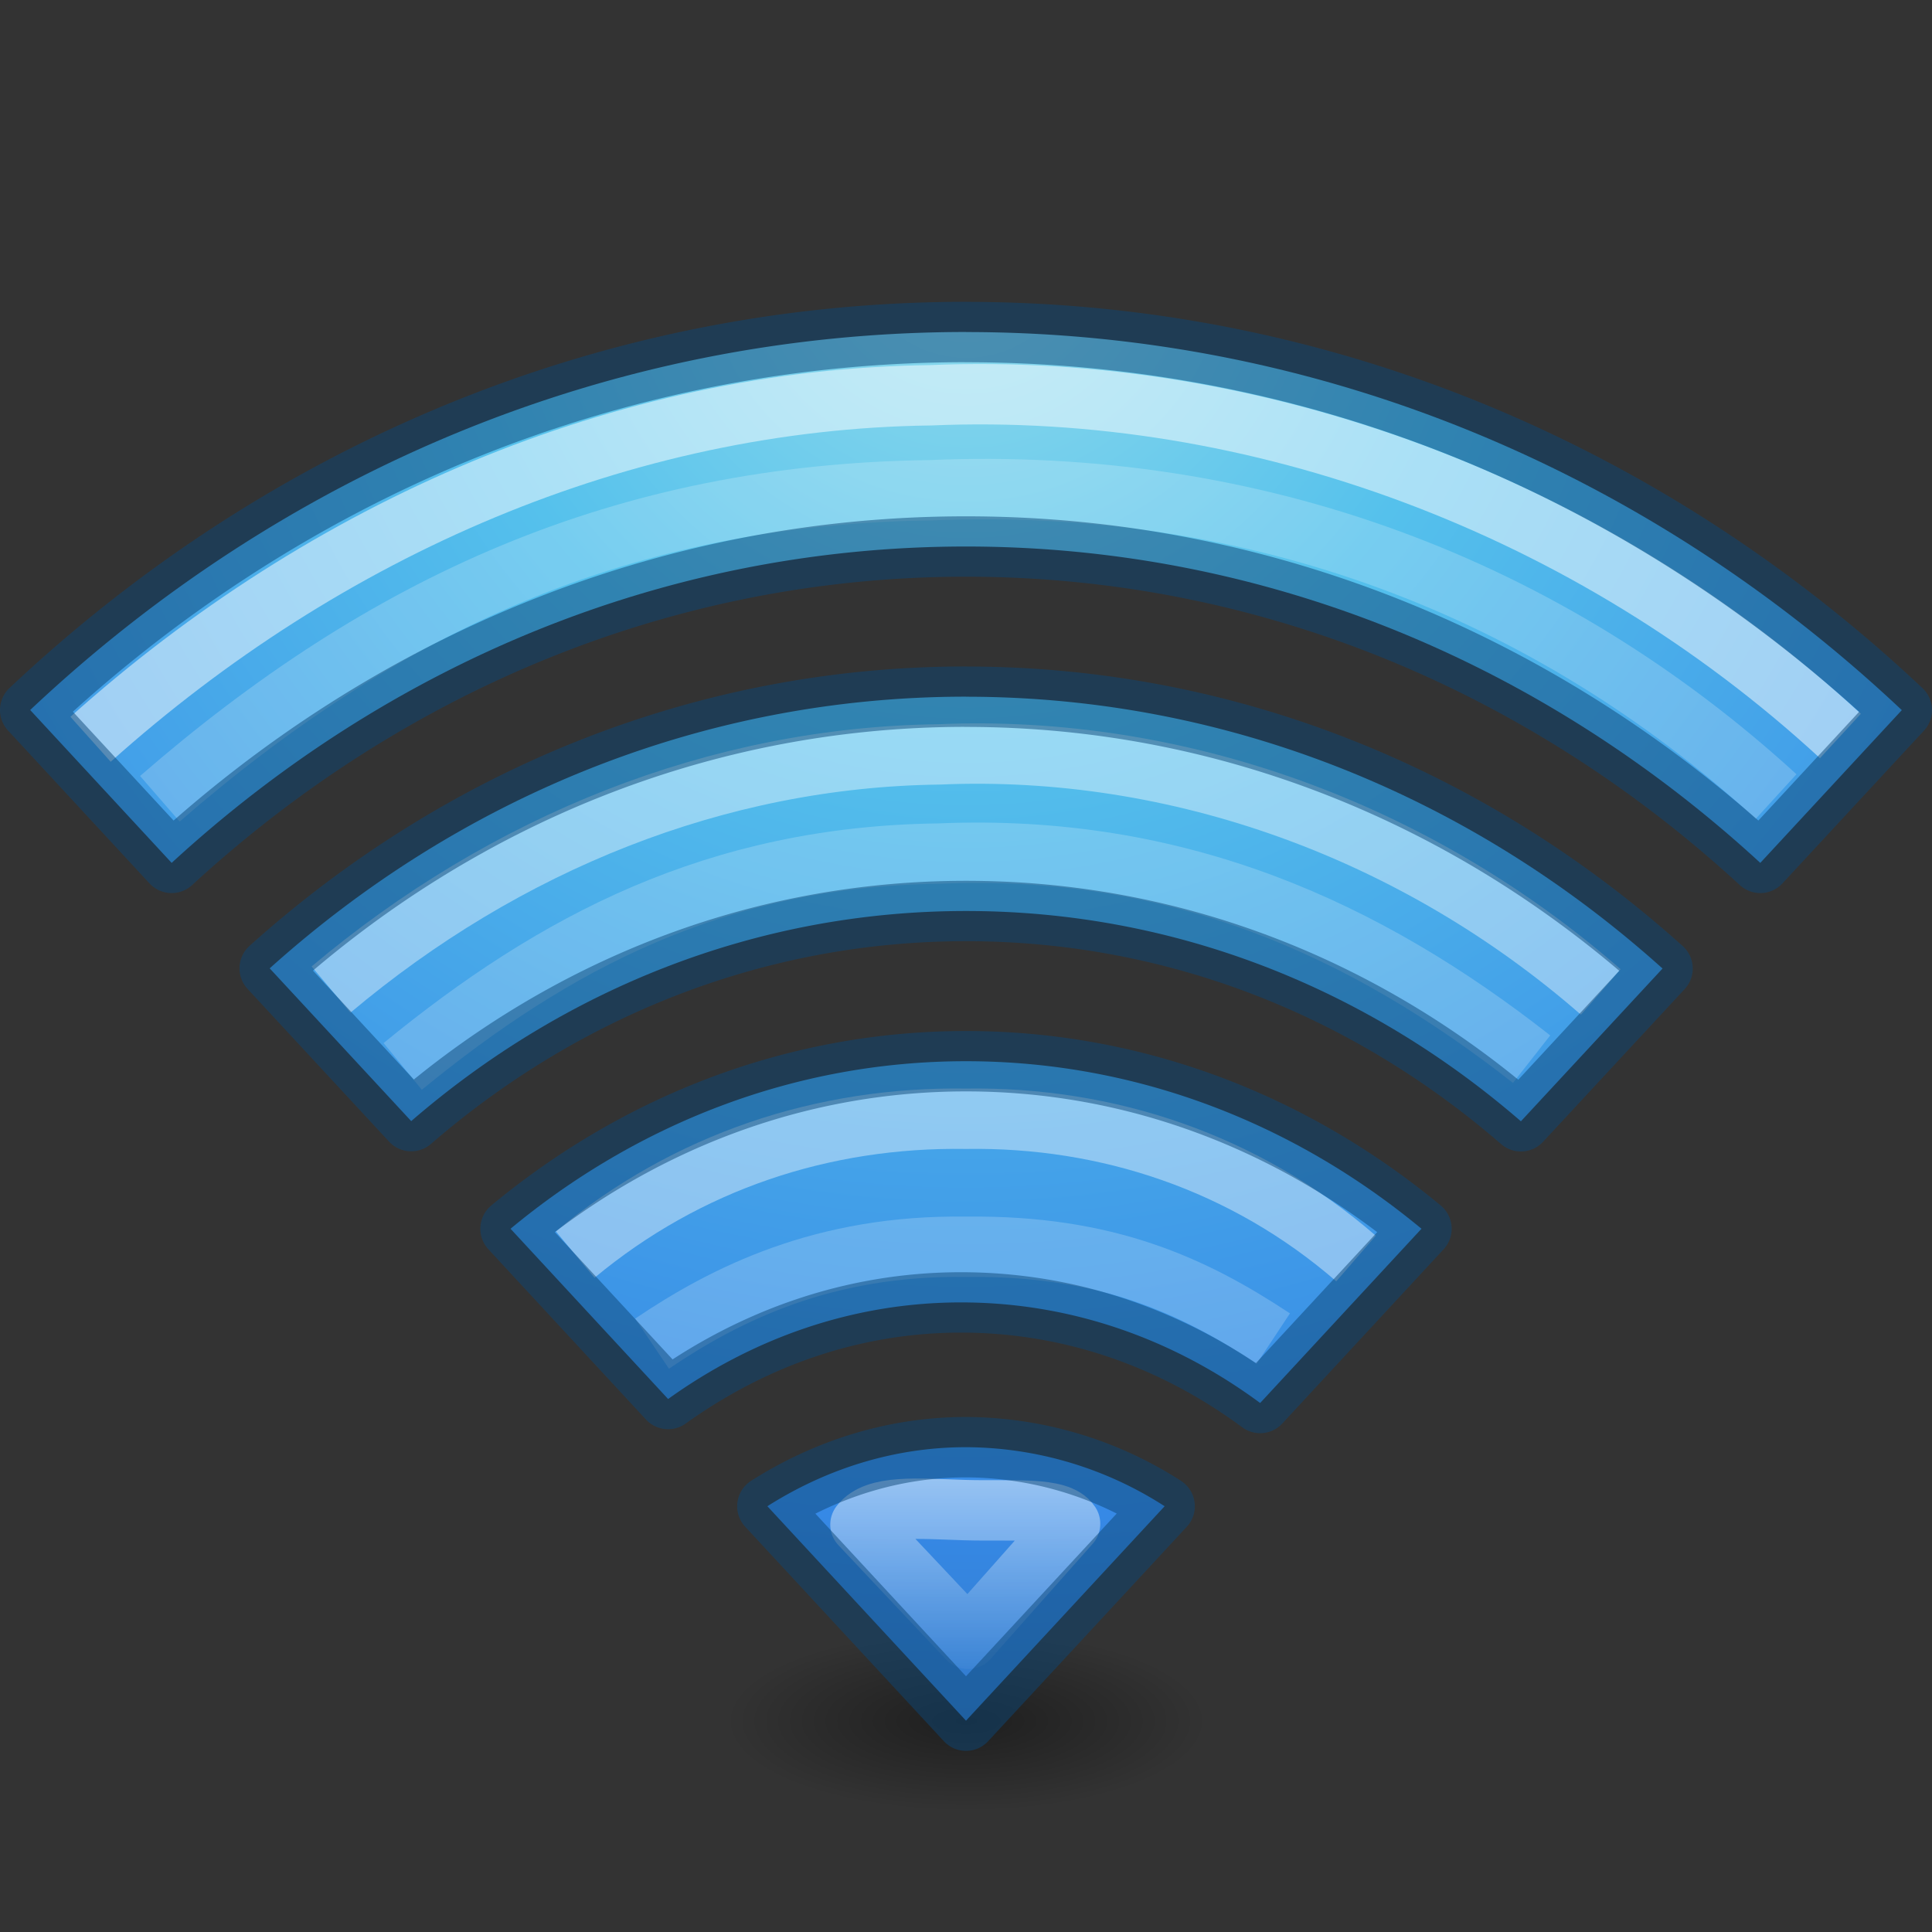 <svg xmlns="http://www.w3.org/2000/svg" xmlns:xlink="http://www.w3.org/1999/xlink" viewBox="0 0 32 32"><rect x="0" y="0" width="32" height="32" fill="#333333" stroke="none"/><defs><linearGradient gradientTransform="matrix(.66 0 0 .657 .17 -.086)" gradientUnits="userSpaceOnUse" xlink:href="#a" id="f" y2="42.678" x2="24.449" y1="37.155" x1="24.449"/><linearGradient id="a"><stop offset="0" stop-color="#fff"/><stop offset="1" stop-color="#fff" stop-opacity="0"/></linearGradient><radialGradient gradientTransform="matrix(0 1.483 -1.585 0 29.395 -6.842)" gradientUnits="userSpaceOnUse" xlink:href="#b" id="e" fy="8.45" fx="7.496" r="20" cy="8.45" cx="7.496"/><linearGradient id="b"><stop offset="0" stop-color="#90dbec"/><stop offset=".262" stop-color="#55c1ec"/><stop offset=".705" stop-color="#3689e6"/><stop offset="1" stop-color="#2b63a0"/></linearGradient><linearGradient id="c"><stop offset="0"/><stop offset="1" stop-opacity="0"/></linearGradient><radialGradient gradientTransform="matrix(.656 0 0 .246 .48 17.65)" gradientUnits="userSpaceOnUse" xlink:href="#c" id="d" fy="44.129" fx="23.668" r="6.1" cy="44.129" cx="23.668"/></defs><path d="M20 28.5a4 1.5 0 0 1-8 0 4 1.5 0 1 1 8 0z" color="#000" overflow="visible" opacity=".4" fill="url(#d)"/><path d="M16 23.97c-1.2 0-2.324.365-3.29.978L16 28.5l3.29-3.552A6.114 6.114 0 0 0 16 23.97zm0-6.393c-2.84 0-5.452 1.04-7.544 2.775l2.61 2.82c1.394-1 3.053-1.6 4.852-1.6 1.843 0 3.54.62 4.954 1.666l2.672-2.886c-2.092-1.734-4.703-2.775-7.544-2.775zm0-6.038c-4.388 0-8.408 1.69-11.533 4.5l2.344 2.53c2.52-2.18 5.71-3.48 9.19-3.48 3.486 0 6.67 1.3 9.19 3.483l2.346-2.53C24.41 13.23 20.39 11.54 16 11.54zm0-6.04C10.068 5.5 4.646 7.852.5 11.76l2.343 2.532C6.39 11.03 10.977 9.052 16 9.052s9.61 1.977 13.156 5.24l2.344-2.53C27.354 7.857 21.932 5.5 16 5.5z" color="#000" overflow="visible" fill="url(#e)"/><path d="M14.252 25.252c.253-.332.94-.265 1.732-.24.792.023 1.552-.062 1.74.226l-1.69 1.906z" overflow="visible" opacity=".5" fill="none" stroke="url(#f)" stroke-linejoin="round" stroke-dashoffset=".06"/><path d="M9.527 20.78c1.854-1.543 4.113-2.286 6.473-2.25 2.335-.036 4.62.72 6.46 2.315M5.483 16.39c2.88-2.424 6.395-3.85 10.073-3.895 3.956-.17 7.9 1.267 10.958 3.935" overflow="visible" opacity=".4" fill="none" stroke="#fff" stroke-linejoin="round" stroke-dashoffset=".06"/><path d="M1.5 12.245c3.904-3.497 8.803-5.634 13.913-5.698 5.4-.23 10.92 1.82 15.07 5.643" overflow="visible" opacity=".5" fill="none" stroke="#fff" stroke-linejoin="round" stroke-dashoffset=".06"/><path d="M2.648 13.23c3.7-3.214 7.655-5.045 12.765-5.11 5.4-.23 10.22 1.614 14.005 5.073M6.67 17.663c2.514-2.06 5.208-3.48 8.886-3.525 3.956-.17 7.078 1.26 9.812 3.405M10.8 22.255c1.208-.816 2.84-1.64 5.2-1.604 2.335-.03 3.774.65 5.09 1.52" overflow="visible" opacity=".5" fill="none" stroke="#fff" stroke-linejoin="round" stroke-dashoffset=".06" stroke-opacity=".392"/><path d="M16 23.97c-1.2 0-2.324.365-3.29.978L16 28.5l3.29-3.552A6.114 6.114 0 0 0 16 23.97zm0-6.393c-2.84 0-5.452 1.04-7.544 2.775l2.61 2.82c1.394-1 3.053-1.6 4.852-1.6 1.843 0 3.54.62 4.954 1.666l2.672-2.886c-2.092-1.734-4.703-2.775-7.544-2.775zm0-6.038c-4.388 0-8.408 1.69-11.533 4.5l2.344 2.53c2.52-2.18 5.71-3.48 9.19-3.48 3.486 0 6.67 1.3 9.19 3.483l2.346-2.53C24.41 13.23 20.39 11.54 16 11.54zm0-6.04C10.068 5.5 4.646 7.852.5 11.76l2.343 2.532C6.39 11.03 10.977 9.052 16 9.052s9.61 1.977 13.156 5.24l2.344-2.53C27.354 7.857 21.932 5.5 16 5.5z" color="#000" overflow="visible" fill="none" stroke="#0d4676" stroke-linecap="round" stroke-linejoin="round" opacity=".5"/></svg>